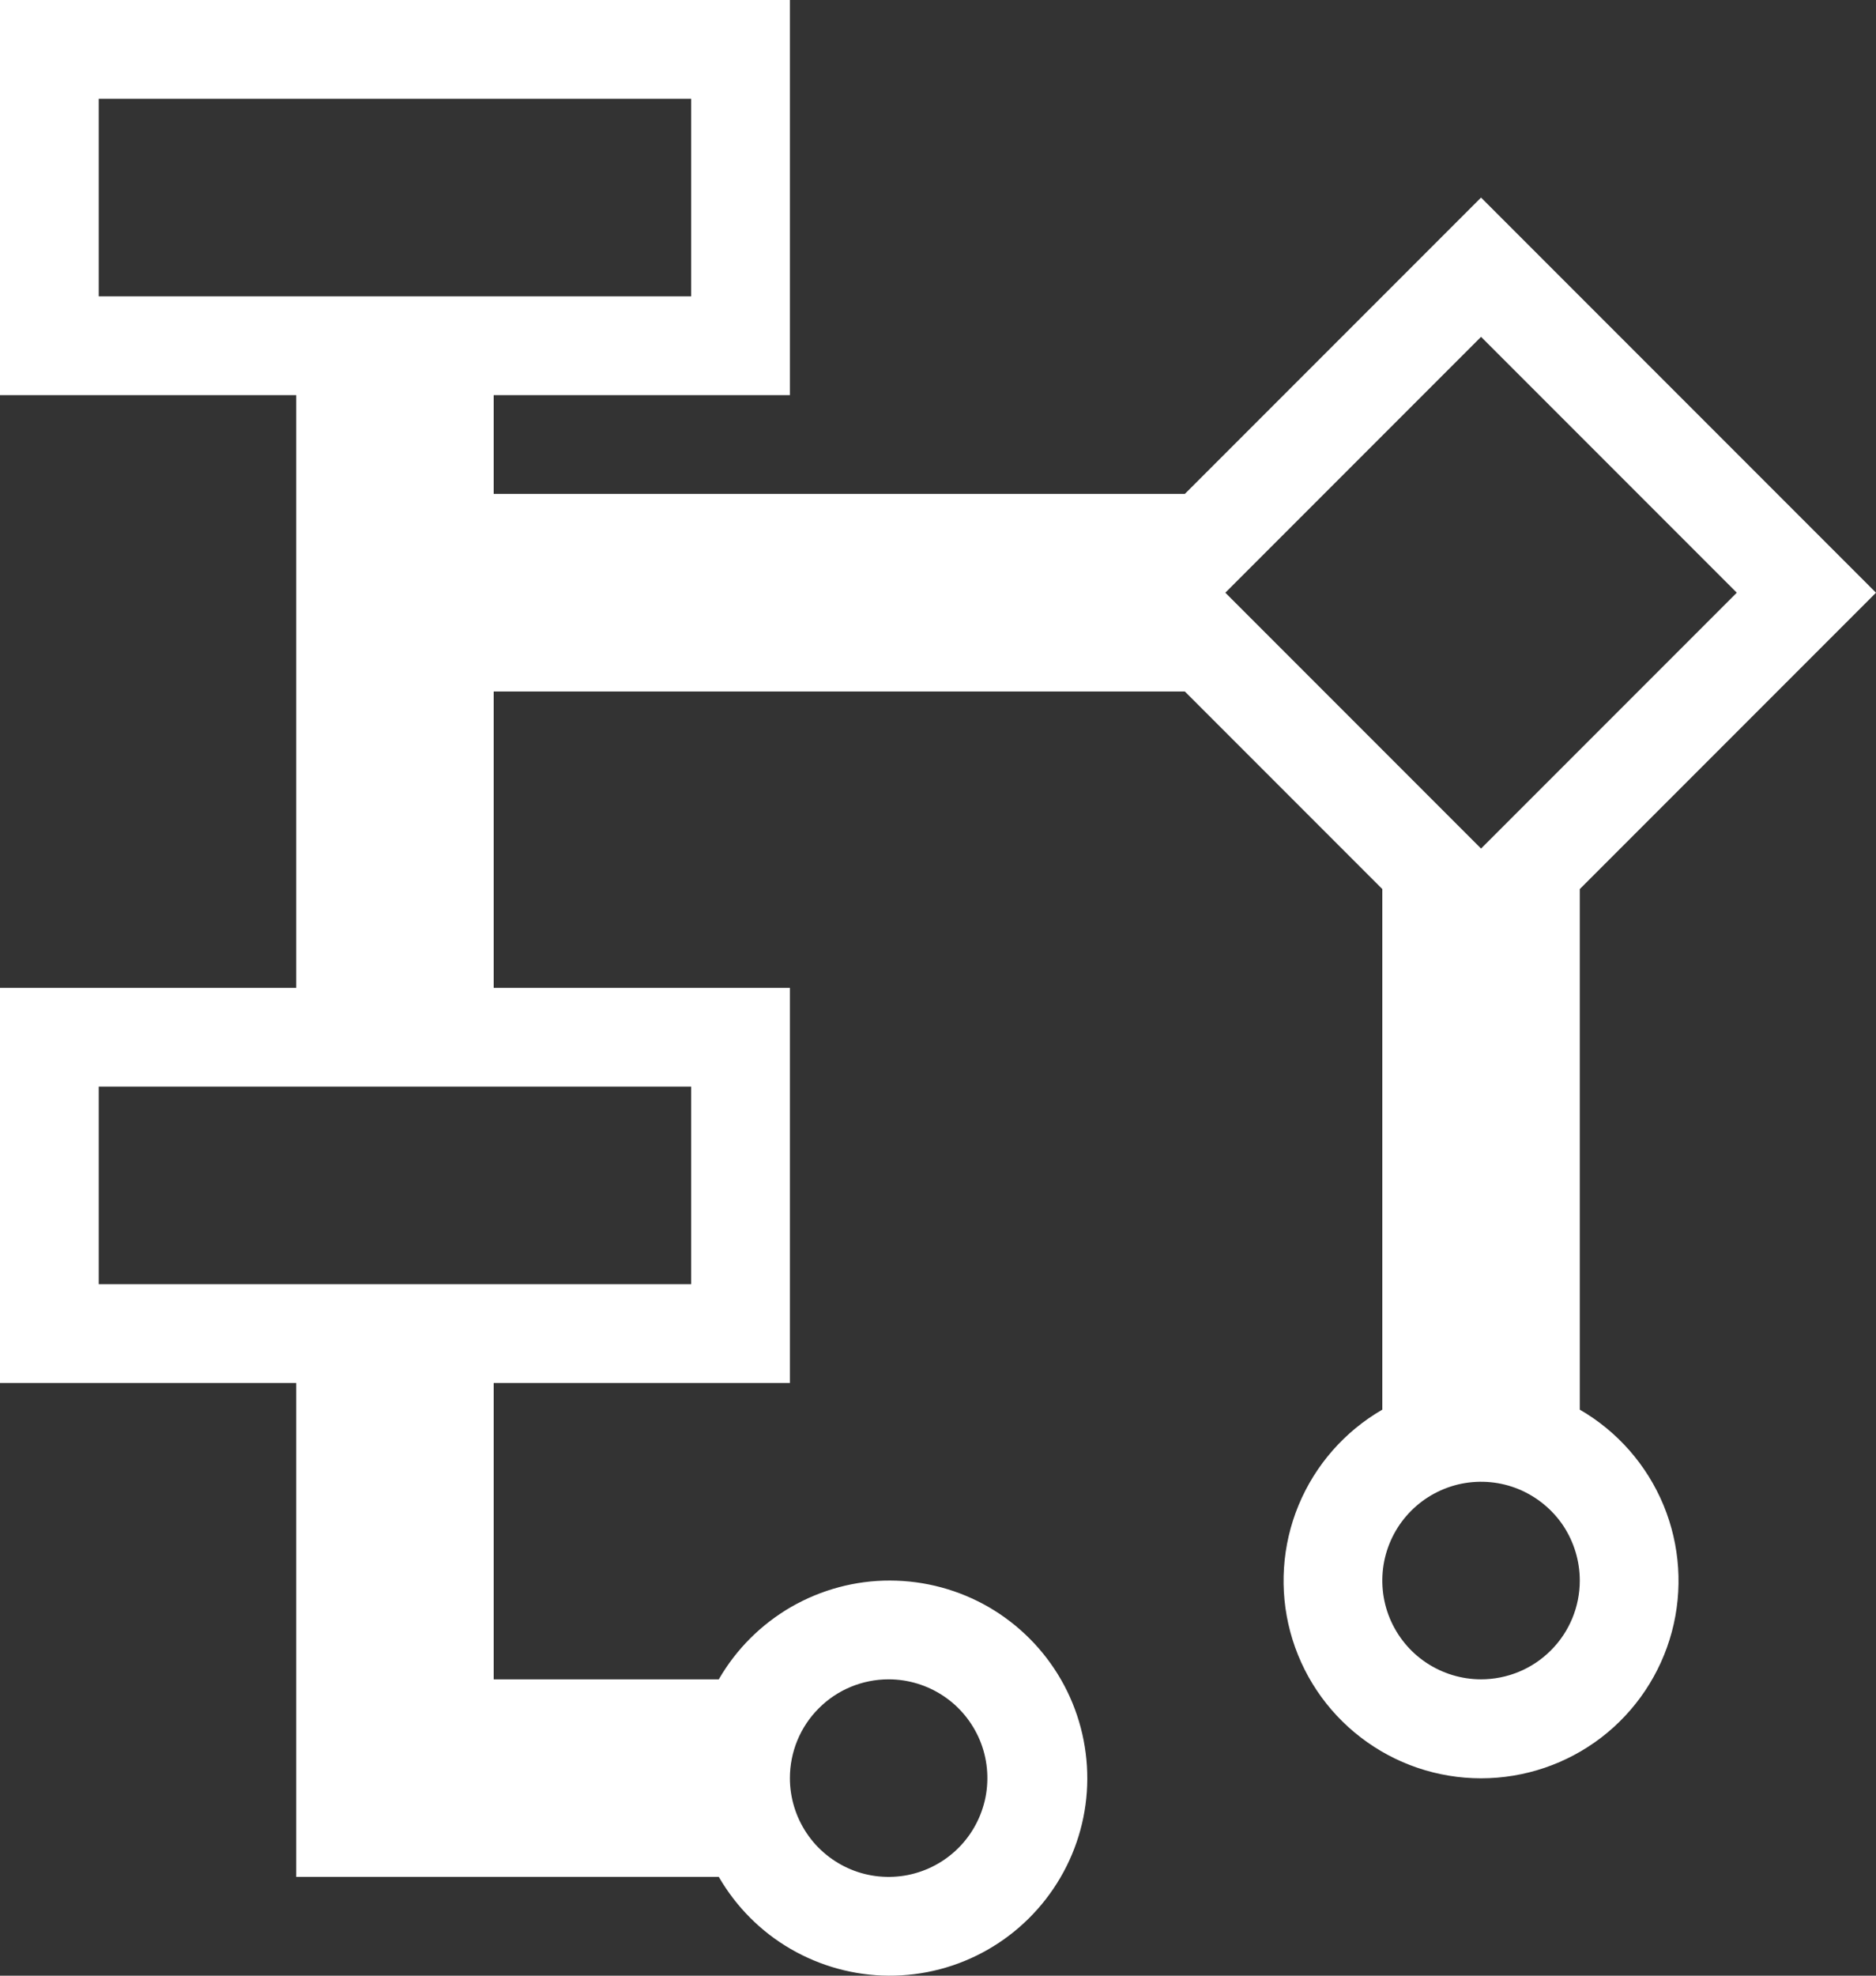<svg width="19" height="20" viewBox="0 0 19 20" fill="none" xmlns="http://www.w3.org/2000/svg">
<rect x="0" y="0" width="19" height="20" fill="#333333" stroke="none"/>
<path d="M16 14.28V9L19 6L15 2L12 5H5V4H8V0H0V4H3V10H0V14H3V19H7.28C7.455 19.302 7.705 19.554 8.007 19.729C8.309 19.904 8.651 19.998 9 20C9.352 20.002 9.697 19.912 10.003 19.737C10.308 19.563 10.562 19.311 10.739 19.008C10.917 18.704 11.011 18.359 11.012 18.008C11.013 17.656 10.922 17.31 10.747 17.005C10.572 16.7 10.32 16.447 10.016 16.27C9.712 16.094 9.367 16.001 9.015 16C8.663 15.999 8.318 16.092 8.013 16.267C7.709 16.443 7.456 16.695 7.28 17H5V14H8V10H5V7H12L14 9V14.27C13.619 14.49 13.321 14.83 13.152 15.237C12.984 15.643 12.954 16.094 13.068 16.52C13.182 16.945 13.433 17.321 13.783 17.589C14.132 17.857 14.56 18.002 15 18.002C15.44 18.002 15.868 17.857 16.218 17.589C16.567 17.321 16.818 16.945 16.932 16.52C17.046 16.094 17.016 15.643 16.848 15.237C16.679 14.83 16.381 14.49 16 14.27V14.28ZM1 3V1H7V3H1ZM9 17C9.198 17 9.391 17.059 9.556 17.169C9.72 17.278 9.848 17.435 9.924 17.617C10 17.8 10.019 18.001 9.981 18.195C9.942 18.389 9.847 18.567 9.707 18.707C9.567 18.847 9.389 18.942 9.195 18.981C9.001 19.019 8.8 19 8.617 18.924C8.435 18.848 8.278 18.72 8.169 18.556C8.059 18.391 8 18.198 8 18C8 17.735 8.105 17.48 8.293 17.293C8.48 17.105 8.735 17 9 17ZM7 11V13H1V11H7ZM15 3.41L17.59 6L15 8.59L12.41 6L15 3.41ZM15 17C14.802 17 14.609 16.941 14.444 16.831C14.28 16.722 14.152 16.565 14.076 16.383C14 16.2 13.981 15.999 14.019 15.805C14.058 15.611 14.153 15.433 14.293 15.293C14.433 15.153 14.611 15.058 14.805 15.019C14.999 14.981 15.2 15 15.383 15.076C15.565 15.152 15.722 15.28 15.832 15.444C15.941 15.609 16 15.802 16 16C16 16.265 15.895 16.52 15.707 16.707C15.52 16.895 15.265 17 15 17Z" fill="white"/>
</svg>
